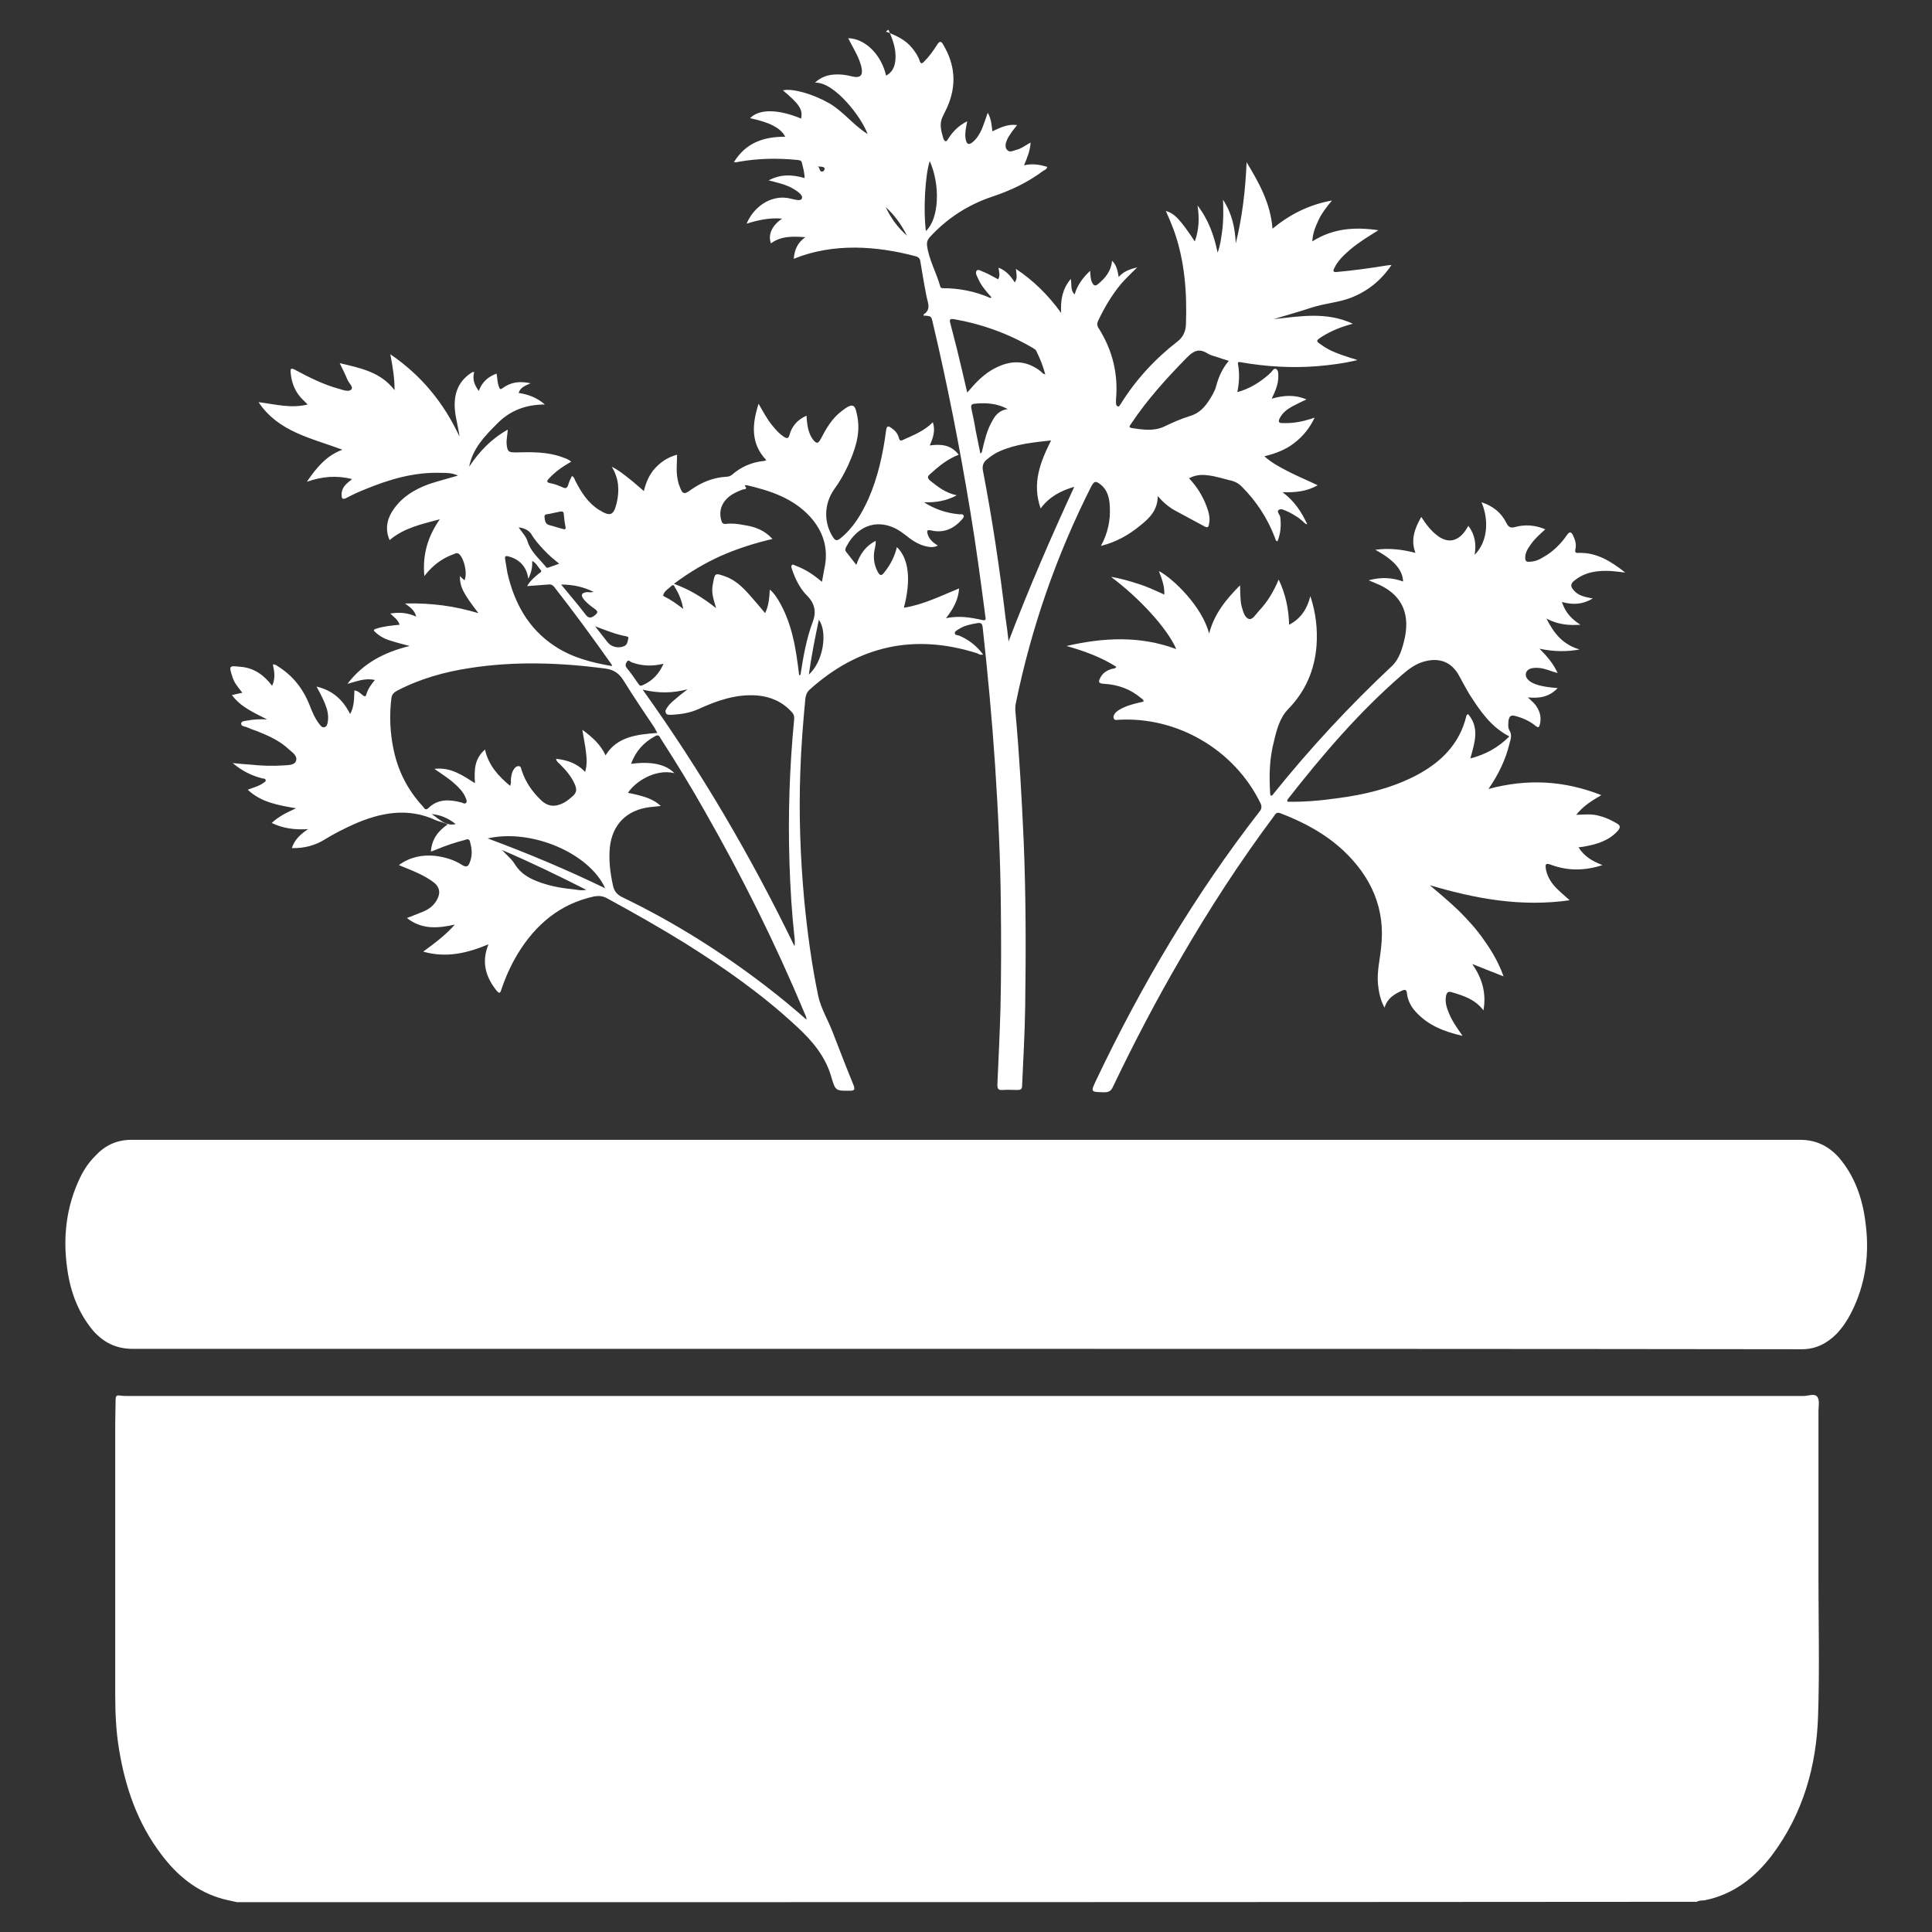 <?xml version="1.0" encoding="utf-8"?>
<!-- Generator: Adobe Illustrator 26.3.1, SVG Export Plug-In . SVG Version: 6.00 Build 0)  -->
<svg version="1.1" id="Ebene_1" xmlns="http://www.w3.org/2000/svg" xmlns:xlink="http://www.w3.org/1999/xlink" x="0px" y="0px"
	 viewBox="0 0 500 500" style="enable-background:new 0 0 500 500;" xml:space="preserve">
<rect x="0" y="0" width="500" height="500" fill="#333333" stroke="none"/>
<style type="text/css">
	.st0{fill:#FFFFFF;}
</style>
<g id="Gruppe_384" transform="translate(-1208.681 -5166.817)">
	<g>
		<path class="st0" d="M1270,5659.1c-1.2-0.3-2.4-0.5-3.5-0.8c-6.8-1.8-12-6.1-16.1-11.6c-6.1-8-9.3-17.3-10.9-27.1
			c-0.8-4.7-1-9.5-1-14.2c0-23.3,0-46.6,0-70c0-2.1,0.1-4.3,0.1-6.4c0-0.9,0.3-1.2,1.2-1c0.8,0.1,1.6,0.1,2.5,0.1
			c144.4,0,288.7,0,433.1,0c1.2,0,2.8-0.7,3.5,0.1c0.8,0.9,0.4,2.5,0.4,3.8c0,14.5,0,29,0,43.4c0,11.8,0.3,23.6-0.1,35.4
			c-0.4,13.1-3.9,25.4-11.9,36.1c-4.4,5.8-10,10.2-17.4,11.7c-0.7,0.1-1.5,0-2.1,0.4C1521.8,5659.1,1395.9,5659.1,1270,5659.1z"/>
		<path class="st0" d="M1438.3,5175.1c2.4,1,4.7,2,6.4,4.1c0.8,1,1.6,2.1,2,3.4c0.3,0.8,0.6,0.7,1.1,0.2c1.3-1.3,2.4-2.8,3.4-4.4
			c0.6-0.9,1-1.1,1.6,0c3.1,5.2,3.5,10.6,1,16.2c-0.4,0.8-0.8,1.7-1.2,2.5c-0.9,1.9-0.3,3.7,0.2,5.5c0.3,0.8,0.7,1.2,1.3,0.1
			c1.2-1.9,2.7-3.4,4.9-4.5c-0.3,1.6-0.7,3.1-0.4,4.7c0.3,1.3,0.8,1.5,1.8,0.7c1.1-0.9,1.8-2.1,2.4-3.4c0.5-1.3,1-2.7,1.5-4.2
			c0.9,1.5,1,3.1,1.2,4.8c1.1-0.5,2.1-1,3.1-1.3c1-0.3,2-0.5,3.3-0.3c-0.5,0.7-1,1.2-1.4,1.8c-0.4,0.6-0.9,1.3-1.2,2
			c-0.4,0.9-0.6,1.9,0,2.6c0.7,0.8,1.6,0.2,2.4,0c1.3-0.3,2.4-1.2,3.7-1.9c-0.1,2.1-0.9,4-1.7,5.9c2.1-0.5,4-0.2,6,0.4
			c-0.1,0.6-0.6,0.8-1,1c-4,3-8.4,5.1-13.2,6.7c-6.3,2.1-11.7,5.6-16.2,10.5c-0.6,0.7-0.8,1.3-0.7,2.2c0.5,3.7,2.4,6.9,3.4,10.5
			c0.1,0.4,0.3,0.5,0.7,0.5c4.2,0,8.3,0.8,12.2,2.5c0.1,0,0.2,0,0.4-0.1c-1.3-1.5-2.6-2.9-3.4-4.7c-0.3-0.7-1-1.7-0.4-2.3
			c0.4-0.4,1.3,0.3,2,0.5c1.2,0.5,2.3,1.2,3.5,1.8c0.6-1,0.2-1.9,0.1-3c1.9,0.7,3.1,2.1,4.2,3.8c0.8-1.1,0.4-2.2,0.3-3.5
			c4.5,3,8.3,6.7,11.7,11.4c-0.2-3.5,0.4-6.3,2.5-8.8c0.3,1.4-0.2,2.9,1,4c0.7-2.4,2.1-4.3,4-6.1c0.1,1.2,0.1,2.2,0.5,3
			c0.4,0.8,0.8,1.1,1.6,0.4c1.9-1.6,3.3-3.3,3.6-6c1.2,1.2,1.4,2.6,1.7,4.2c1.2-1.4,2.8-2,4.8-2.5c-1.6,1.6-3,2.9-4.2,4.3
			c-2.4,2.9-4.3,6.1-5.9,9.5c-0.4,0.8-0.3,1.4,0.2,2.1c3.5,5.6,5,11.7,4.4,18.3c0,0.3,0,0.6,0,0.9c0,0.4,0.1,0.8,0.5,0.9
			c0.4,0.1,0.5-0.4,0.7-0.6c3.9-6.3,8.9-11.7,14.7-16.2c1.3-1,2.1-2.4,2.2-4.3c0.3-8.4-0.3-16.7-3.2-24.7c-0.6-1.6-1.3-3.2-2-4.8
			c2.3,0.7,3.7,2.2,7.5,7.9c1.1-3.1,1.2-6.1,0.7-9.3c2.8,3.6,4.3,7.8,5.2,12.2c0.8-2.2,1-4.4,1.3-6.6c0.2-2.2,0.2-4.4,0.1-7.1
			c2.4,3.7,3.1,7.4,3.3,11.3c1.7-6.9,2.5-13.9,2.8-21c3.2,5.3,6.2,10.6,6.7,17.2c4.5-3.7,9.4-6.2,15.4-7.3c-1.4,1.7-2.6,3.2-3.4,4.9
			c-0.8,1.7-1.6,3.5-1.7,5.7c5.3-3.4,11-3.8,17.1-2.9c-2.7,1.7-5.2,3.2-7.4,5.1c-1.6,1.4-3.1,2.8-4,4.7c-0.4,0.8-0.3,1.1,0.7,1
			c4.4-0.4,8.7-1,13-1.7c0.3,0,0.6-0.1,1.1-0.1c-2.7,4-6.1,6.7-10.3,8.4c-3.3,1.3-6.9,1.5-10.3,2.6c-3.3,1.1-6.6,2-9.9,3
			c6.8-0.7,13.6-2,20.5,1.2c-3.1,0.8-5.7,1.9-8.1,3.4c-1.5,1-1.5,1.1,0,2.1c2.3,1.7,5,2.5,7.7,3.4c0.4,0.1,0.8,0.2,1.6,0.5
			c-3.7,0.9-7.1,1.3-10.6,1.6c-6.5,0.5-13,0.1-19.4-1c-0.6-0.1-1.1-0.3-0.9,0.6c0.4,2.3,0.3,4.6-0.2,7.1c3.3-0.9,5.9-2.6,8.3-4.7
			c0.1-0.1,0.1-0.2,0.2-0.2c0.5-0.4,0.9-1.4,1.5-1.1c0.7,0.3,0.6,1.4,0.6,2.1c0,1.9-0.8,3.7-1.7,5.6c3.1-0.9,6-1.1,9,0.2
			c-1.4,0.6-2.5,1.2-3.7,1.8c-1.4,0.8-2.6,1.7-3.3,3.2c-0.3,0.7-0.2,1.1,0.6,1.1c2.4,0.1,4.6-0.2,6.9-0.9c0.5-0.1,0.9-0.3,1.6-0.5
			c-1.3,2.8-3.1,4.9-5.3,6.6c-2.2,1.7-4.8,2.7-7.7,3.4c2.1,1.9,4.4,3,6.7,4.2c2.2,1.1,4.6,2.1,7.1,3.3c-2.8,1.6-5.7,1.9-9.1,1.8
			c3.1,2.3,4.9,5.1,6.4,8.3c-0.7-0.1-0.9-0.6-1.3-0.9c-0.4-0.3-0.8-0.7-1.3-1c-0.8-0.5-1.6-1-2.5-1.4c-0.7-0.3-1.7-0.9-2.3-0.4
			c-0.6,0.4,0.3,1.2,0.4,1.8c0.3,2.2,0.1,4.3-0.7,6.3c-0.6-0.1-0.5-0.6-0.7-1c-1.9-5-4.8-9.4-8.6-13.2c-0.7-0.7-1.4-1.1-2.3-1.4
			c-2.2-0.5-4.4-1.3-6.7-1.5c-1.6-0.2-3.1,0-4.6,0.8c2.1,2.2,3.6,4.7,4.6,7.4c0.5,1.4,0.9,2.8,0.6,4.3c-0.1,0.5-0.1,1.3-1.1,0.8
			c-2.6-1.4-5.2-2.8-7.8-4.2c-1.6-0.9-3-2.1-4.4-3.7c0,3.6-2.1,5.7-4.5,7.6c-2.9,2.4-6.2,4.3-10.2,5.3c1.8-3.3,2.5-6.7,2.3-10.2
			c-0.1-2.2-0.6-4.3-2.4-5.7c-1.3-1-1.6-0.9-2.4,0.5c-9,17.8-15.5,36.5-19.5,56c-0.2,0.9-0.2,1.7-0.1,2.6c1,11,1.6,22,2.1,33
			c0.6,14.3,0.6,28.7,0.4,43c-0.1,6.8-0.5,13.7-0.8,20.5c0,0.9-0.4,1.1-1.2,1.1c-1.3,0-2.6-0.1-3.9,0c-1,0.1-1.3-0.3-1.3-1.3
			c0.3-6.5,0.6-13.1,0.8-19.6c0.2-8.8,0.2-17.7,0.1-26.5c-0.1-12.3-0.7-24.6-1.5-36.8c-0.8-11.9-1.9-23.7-3.2-35.5
			c-0.1-1-0.4-1.3-1.5-1.1c-1.7,0.3-3.3,0.6-4.8,1.6c-0.4,0.3-1,0.5-0.9,1c0,0.5,0.7,0.5,1.1,0.6c2.5,1.1,4.5,2.6,6.2,4.9
			c-0.7,0.2-1.1-0.1-1.5-0.3c-16.3-5.2-30.8-2-43.5,9.5c-0.7,0.7-0.9,1.5-1,2.3c-0.6,6.3-1.1,12.6-1.3,18.9c-0.4,11,0,22,1,33
			c0.8,8.3,1.9,16.6,3.6,24.8c0.7,3.4,2.6,6.4,3.8,9.6c1.8,4.6,3.5,9.1,5.4,13.7c0.4,1.1,0.2,1.4-1,1.4c-3.5,0-3.7,0.1-4.7-3.3
			c-1.5-5.5-4.9-9.5-9-13.3c-8.8-8.2-18.6-15.1-28.8-21.5c-6.6-4.1-13.5-8-20.3-11.7c-1.1-0.6-2.1-0.7-3.3-0.5
			c-8.9,1.9-15.2,7.3-19.8,14.8c-1.8,3-3.2,6.1-4.3,9.4c-0.3,1-0.6,0.9-1.2,0.2c-2.8-3.5-4-7.4-2.1-12c-5.5,2.3-10.9,3.6-16.9,1.9
			c3-2.2,5.7-4.2,8.2-7c-4.5,1-8.6,1.3-12.4-1.7c1.5-0.6,2.9-1.1,4.3-1.7c1.4-0.6,2.6-1.5,3.4-2.9c1.1-1.9,0.8-3.5-1-4.8
			c-2.2-1.6-4.6-2.6-7.1-3.6c-0.5-0.2-1-0.4-1.7-0.7c2.9-2.1,6-2.7,9.3-2.4c2.5,0.3,5,1,7.1,2.4c1.2,0.7,1.6,0.3,2-0.8
			c0.7-1.8,0.5-3.5,0-5.3c-0.2-0.8-0.8-0.6-1.3-0.4c-2.4,0.6-4.8,1.4-7.2,2.4c-0.5,0.2-1,0.4-1.6,0.6c0.2-3.1,1.8-5.3,4.3-7
			c-1-0.6-2.1-0.7-3-1.1c-7.3-3.4-14.4-2-21.4,1.1c-2.4,1.1-4.8,2.3-7.1,3.7c-2.6,1.7-5.6,2.5-8.8,2.4c0.7-2.1,2.1-3.5,4.2-4.9
			c-3.5,0.2-6.5-0.2-9.4-1.6c1.8-1.7,3.9-2.7,6.3-3.8c-4.6-0.8-9-1.5-12.5-4.8c1.5-0.6,2.9-0.9,4.1-1.8c0.3-0.2,0.7-0.4,0.5-0.8
			c-0.1-0.3-0.5-0.3-0.7-0.3c-2.8-0.7-5.3-1.9-7.8-4c1.8,0.2,3.2,0.3,4.6,0.4c2.9,0.3,5.7,0.4,8.6,0.2c1.2-0.1,2.8,0,3.2-1.2
			c0.4-1.3-0.9-2.1-1.8-2.9c-2.4-2.3-5.4-3.6-8.4-4.8c-0.9-0.3-1.7-0.6-2.6-1c-0.5-0.2-1.5-0.2-1.4-1c0.1-0.6,1-0.6,1.6-0.7
			c1.5-0.3,3.1-0.4,5.1-0.3c-3.5-1.8-6.8-3.2-9.1-6.3c0.9-0.2,1.7-0.4,2.7-0.6c-1-1.3-2-2.4-2.5-3.9c-1.1-3.3-0.9-3.1,2.2-2.8
			c3.3,0.3,5.9,2.1,8,4.9c0.9-1.9,0.6-3.7,0.2-5.5c0.6-0.1,0.9,0.2,1.2,0.4c3.9,2.4,6.6,5.8,8.3,10.1c0.7,1.8,1.4,3.5,2.6,5
			c0.3,0.4,0.7,0.9,1.3,0.7c0.6-0.2,0.7-0.8,0.8-1.3c0.2-1.1,0.1-2.2-0.2-3.3c-0.6-2-1.6-3.9-2.7-5.9c4.2,1,6.8,3.4,8.7,7.1
			c1.1-2,1-4,1.1-6.1c0.9,0.1,1.5,0.7,2.1,1.2c0.4,0.3,0.8,0.6,1-0.2c0.4-1.4,1.2-2.5,2.2-3.7c-2.6-0.6-4.8,0.4-7.1,1
			c4-5.3,9.5-8.2,16.1-9.8c-1.9-0.5-3.5-0.9-5-1.4c-1.4-0.4-2.7-1.1-3.8-2.1c-0.6-0.5-0.7-0.7,0.2-1c1.9-0.6,3.9-0.8,6-1
			c-0.4-1.3-1.5-2-2.4-2.9c2.4-0.4,4.5-0.2,6.7,0.8c-0.4-1.6-1.5-2.4-2.9-3.4c3.5-0.1,6.7,0.1,9.8,0.5c3.1,0.4,6.1,1.1,9.2,2
			c-4-5.2-4.8-6.8-4.8-9.6c0.4,0.4,0.8,0.8,1.2,1.1c0.8-1.9-0.1-5.6-1.4-6.8c-0.5-0.4-0.9-0.2-1.3,0c-2.6,0.9-4.8,2.4-6.6,4.4
			c-0.3,0.3-0.6,0.7-1.1,1.3c-0.5-5.4,0.8-10.1,4-14.7c-4.8,1.3-9.2,2.2-13,5.4c-1.1-2.6-0.8-5,0.6-7.3c2.2-3.6,5.7-5.8,9.6-7.2
			c2.4-0.8,4.8-1.4,7.5-2.2c-1.5-0.7-2.8-0.7-4.1-0.7c-7.2-0.3-13.8,1.7-20.3,4.4c-1.5,0.6-3,1.3-4.5,2.1c-1,0.5-1.2,0.1-1.2-0.7
			c-0.1-1.3,0.5-2.3,1.4-3.1c0.3-0.3,0.7-0.6,1.3-1.1c-4-1-7.7-0.7-11.7,0.7c2.5-3.7,5.1-6.8,9.2-8.3c-8-3-16.6-4.6-21.7-12.3
			c4.2,0.5,8.3,1.7,12.7,0.6c-0.6-0.6-1.2-1.2-1.7-1.7c-1.7-1.9-2.5-4.1-2.7-6.6c-0.1-1,0.1-1.2,1.1-0.7c3.7,2,7.5,3.9,11.6,5
			c1,0.3,2.4,0.8,3,0.1c0.6-0.6-0.6-1.6-1-2.5c-0.5-1.3-1.2-2.6-2-4.3c5.5,1.3,10.6,2.3,14.2,7c0-3.2-0.5-6.1-1.1-9.3
			c8.1,5.5,13.9,12.7,17.9,21.3c-0.3-2.4-1-4.7-1.2-7c-0.3-3.8,0.7-7.1,4.1-9.4c0.2-0.1,0.3-0.2,0.5-0.3c0.1,0,0.2,0,0.4,0
			c-0.5,1.8,0,3.3,1.2,4.9c0.8-2.3,2.4-3.7,4.6-4.5c0.2,1.2,0.2,2.4,0.6,3.4c0.2,0.4,0.2,0.9,0.9,0.4c2.2-1.6,4.3-1.9,7.3-1.3
			c-1.3,0.6-2.6,1-3.1,2.5c2.4,0.4,4.6,1.1,6.8,3c-5,0-9.1,1.6-12.4,5c-3.2,3.2-6.3,6.4-7.2,11.1c2.6-3.9,5.7-7.2,10-9.6
			c-0.1,1.4-0.4,2.6-0.3,3.8c0.2,1.9,0.5,2.1,2.3,2.1c4-0.1,8.1-0.2,12,1.2c0.8,0.3,1.6,0.5,2.4,1.2c-2.1,1.2-4,2.5-5.6,4.2
			c-0.7,0.7-1,1.2,0.4,1.4c1,0.2,2,0.6,2.9,1c1,0.5,1.3,0.2,1.6-0.8c0.2-0.7,0.5-1.3,0.9-2.1c0.6,0.3,0.7,0.9,0.9,1.3
			c1.5,2.9,3.2,5.6,6,7.4c3,1.9,3.9,1.6,4.7-1.8c0.7-3.1,0.6-6.2-1.3-9.3c1.8,0.9,3.1,2,4.4,3c1.3,1,2.5,2.1,3.9,3.3
			c0.6-2.3,1.4-4.3,3-6c1.5-1.6,3.3-2.8,5.6-3.4c0,2.3-0.3,4.4,0.2,6.6c0.1,0.5,0.2,1,0.4,1.4c0.8,2.3,1.2,2.4,3.1,1
			c2.7-1.9,5.7-3.1,9-3.3c0.5,0,1-0.1,1.5-0.5c2.4-2.1,5.2-3.3,8.4-3.6c0.1,0,0.2-0.1,0.5-0.2c-4.1-4.3-3.7-9.3-2-14.6
			c1.2,2.1,2.2,4,3.6,5.7c0.9,1.1,1.8,2.1,3,2.9c0.7,0.4,1.1,0.5,1.4-0.5c0.6-2.3,2.1-4,4.4-5c0.1,1.8,0.3,3.4,0.9,4.8
			c0.2,0.5,0.5,1,0.8,1.4c0.9,1.1,1.3,1.1,2-0.2c1.4-2.7,2.9-5.3,5.4-7.2c3.1-2.4,3.5-1.7,4.1,1.6c0.8,4.5-0.7,8.6-2.5,12.6
			c-1,2.1-2.1,4.1-3.5,6c-2.7,3.8-2.8,8.7-0.3,12.5c0.6,0.9,1,0.9,1.8,0.3c3.4-2.7,5.5-6.3,7.3-10.2c2.5-5.7,3.8-11.7,4.6-17.8
			c0.2-1.4,0.7-1.1,1.4-0.6c0.9,0.6,1.6,1.4,1.9,2.5c0.2,0.8,0.5,0.9,1.2,0.5c2.7-1.2,5.4-2.3,7.6-4.5c0.7,2.1,0.1,4-0.8,6
			c2.9-0.4,5.5-0.2,7.5,2.4c-2.9,1.1-5.2,3-7.4,5c-0.7,0.6-0.8,1,0,1.7c2,1.6,4,3.2,6.9,3.8c-2.8,1.5-5.6,1.9-8.5,1.8
			c2.8,1.8,5.8,2.8,9,3.1c0.4,0.1,1.1-0.2,1.3,0.4c0.1,0.4-0.4,0.9-0.7,1.2c-2.1,2.3-4.7,3.3-7.7,2.6c-1.2-0.3-1.2,0.2-0.9,1.1
			c0.4,1.2,1.4,2.1,2.6,2.8c-1.1,0.6-2.1,0.4-3.1,0.2c-2.1-0.5-3.8-1.7-5.4-3c-5.6-4.5-11.8-3.3-15.2,3.1c-0.3,0.6-0.4,1,0.1,1.5
			c0.8,1,1.6,2.1,2.5,3.2c0.9-2.7,2.4-4.9,5-6.2c0.1,1.1-0.3,2.1-0.4,3c-0.2,1.8,0.1,3.5,1,5.1c0.5,0.9,0.9,1,1.6,0.1
			c1.6-2,2.7-4.1,3.3-6.6c3.1,3,3.7,8.5,1.8,15.7c5.1-0.8,9.6-3.1,14.3-5c-0.2,2.9-1.5,5.3-3.4,7.7c3.4-0.7,6.4-0.2,9.5,0.5
			c0.9,0.2,0.8-0.4,0.7-0.9c-1.2-9.1-2.4-18.2-3.9-27.2c-2.7-16.4-5.9-32.7-9.7-48.8c-0.4-1.8-0.4-1.8-2.4-1.9c0-0.1,0-0.2,0-0.3
			c1.9-1.2,1.2-2.8,0.8-4.5c-0.6-3-1.1-6-1.6-9c-0.1-1-0.5-1.4-1.4-1.6c-9.8-2.6-21.1-3.5-31.4,0.7c0.2-2.4,1-4.2,3-5.6
			c-3.1-0.2-6.2-0.4-8.9,1.6c-0.8-2.2,0.2-4.6,2.9-6.4c-3.3-0.3-6.3,0.4-9.2,1.3c2.1-4.9,6.9-7.6,11.3-6.5c0.7,0.2,1.3,0.3,2,0.4
			c0.4,0,0.8,0,1-0.4c0.2-0.5-0.1-0.8-0.4-1.2c-0.8-0.8-1.9-1.4-2.9-1.9c-1.6-0.7-3.3-1.1-5.3-1.6c3.2-1.7,6.2-1.5,9.3-0.6
			c0-1.5-0.4-2.7-0.7-4c-0.2-0.7-0.7-0.6-1.3-0.7c-5.1-0.5-10.1-0.4-15.1,0.5c-0.3,0.1-0.6,0.1-1.2,0.1c3.2-5.2,7.9-6.6,13.3-6.6
			c-1.2-2.3-4-3.7-9.1-4.8c2.3-2.4,7.2-2.4,13.2,0.1c0.5-2.3-0.4-3.7-4.7-7.3c2.5-0.6,7.9,1,11.9,3.3c3.7,2.1,6.2,5.6,10,8
			c-1.3-3.9-8.4-13.5-13.6-13.3c1.5-1.4,3.2-2,5.1-2.1c1.5-0.1,3,0.1,4.5,0.5c2.2,0.5,2.9-0.3,2.4-2.5c-0.6-2.4-1.9-4.5-3-6.6
			c-0.1-0.3-0.3-0.5-0.4-0.8c4.4,0.1,8.6,4.3,9.8,9.7c1.6-0.9,2.2-2.2,2.4-3.9c0.3-2.9-0.7-5.5-1.8-8
			C1437.7,5175.1,1438,5175.1,1438.3,5175.1z M1378.8,5356.5c-0.3-0.5-0.5-0.9-0.7-1.3c-2.7-4-5.4-8-8-12.2c-1.2-1.9-2.5-2.9-5-3.2
			c-11.6-1.5-23.2-1.9-34.8-0.1c-6.6,1-13,2.8-18.9,5.9c-0.7,0.4-1.2,0.8-1.4,1.7c-0.6,4.6-0.4,9.2,0.6,13.8
			c1.2,5.5,3.7,10.3,7.5,14.4c0.3,0.3,0.6,1.2,1.4,0.5c2.5-2.5,5.5-2.3,8.6-1.5c0.4,0.1,0.8,0.5,1.2,0.1c0.3-0.4,0.1-0.8-0.1-1.3
			c-0.6-1.5-1.7-2.6-2.8-3.6c-1.5-1.4-3.3-2.5-5.3-3.9c4.3-0.5,7.3,1.7,10.5,3.7c-0.2-3.3-0.2-6.3,2.6-8.7c0.9,4.1,3.5,6.9,6.5,9.4
			c0.3-0.7,0.2-1.2,0.2-1.7c0.1-0.9,0.2-1.7,0.7-2.5c0.3-0.5,0.8-1,1.4-0.9c0.6,0.1,0.5,0.7,0.7,1.1c1,3.1,2.8,5.6,5.1,7.8
			c1.5,1.4,3.2,1.7,5.1,0.9c1-0.4,1.8-1,2.6-1.7c1.4-1.1,1.6-1.9,0.9-3.5c-0.9-2-2.3-3.6-3.8-5.1c-0.4-0.4-0.9-0.7-1-1.4
			c2.9,0.3,5.5,1.2,7.5,3.4c0.6-1.9,0.4-3.7,0.2-5.4c-0.2-1.7-0.6-3.5-0.9-5.5c2.6,1.9,4.7,3.8,6,6.6
			C1368.4,5357.4,1373.6,5356.9,1378.8,5356.5z M1379.7,5375.4c-1.1,0.1-1.9,0.2-2.8,0.3c-6,0.7-9.8,4.5-10.4,10.5
			c-0.3,3.3,0.1,6.5,0.8,9.7c0.3,1.5,1,2.4,2.4,3.1c13.3,6.4,25.7,14.2,37.4,23.2c3.5,2.7,6.9,5.5,10.3,8.5c0-0.8-0.4-1.3-0.6-1.9
			c-7.5-17.9-16.1-35.2-25.7-52c-3.6-6.4-7.4-12.6-11.4-18.8c-0.3-0.5-0.5-1.2-1.4-0.7c-3,1.6-5.1,3.9-6.3,7.2
			c5.2-0.7,9,0.1,11.2,2.4c-5.1-1.2-10.3,2.4-12,5.1C1376.2,5373,1377.9,5373.8,1379.7,5375.4z M1375,5345.3
			c15.2,21.2,28.1,43.3,39.3,66.4c0.1-0.8,0.1-1.5,0-2.2c-0.7-6.4-1.1-12.9-1.3-19.3c-0.4-12.4,0-24.8,1.2-37.1
			c0.1-0.9-0.1-1.5-0.7-2.1c-2.4-2.6-5.4-3.9-8.9-4.2c-5.4-0.4-10.3,1.3-15.1,3.5c-2.2,1-4.6,1.4-7.1,1.5c-0.5,0-1.2,0.1-1.4-0.5
			c-0.3-0.6,0.2-1.1,0.5-1.6c0.7-1,1.7-1.7,2.6-2.5c0.8-0.7,1.7-1.3,2.5-2C1382.9,5346.2,1379.2,5346.3,1375,5345.3z M1383.1,5317.9
			c4.1,1.5,7.5,3.6,10.9,6.3c-1-3.3-1.2-4.4-0.8-6.4c0.5-2.6,0.4-2.8,3.2-1.8c2.5,0.9,4.4,2.7,6.1,4.6c1.4,1.6,2.8,3.2,4.2,4.9
			c0.9-1.9,1.1-3.9,1.2-6.1c1.1,0.9,1.6,1.8,2.2,2.7c3.6,6,4.6,12.7,5.4,19.5c0.4-0.1,0.4-0.3,0.4-0.5c0.7-4.5,1.5-9,3.1-13.3
			c1.1-2.9,0.4-5-1.6-7c-0.1-0.1-0.2-0.2-0.3-0.3c-1.6-1.8-2.6-3.9-3.4-6.2c-0.1-0.4-0.4-0.9-0.1-1.2c0.3-0.4,0.8,0.1,1.2,0.2
			c2.4,0.9,4.5,2.3,6.6,4.1c0.2-1.2,0.4-2.3,0.6-3.3c1.2-5.2-0.2-9.8-3.8-13.7c-4.4-4.7-10.2-6.6-16.2-8c-0.2,0-0.7-0.1-0.5,0.2
			c0.8,1-0.4,0.8-0.6,0.9c-1.3,0.5-2.5,1-3.6,1.9c-1.8,1.5-2.6,3.5-2,5.9c0.2,0.8,0.4,1.2,1.3,1.1c1.6-0.2,3.1,0,4.6,0.3
			c2.8,0.4,5.3,1.3,7.4,3.6c-4.7,1.1-9.1,2.5-13.4,4.4C1391.2,5312.5,1387.1,5314.9,1383.1,5317.9z M1469.7,5332.8
			c5.2-13.6,10.9-26.8,17-40c-3.4,1-6.4,2.5-8.7,5.6c-2.3-6.5-0.1-12,2.7-17.6c-4.5,0.5-9,0.9-13.3,2.8c-1.2,0.5-2.3,1.3-3.3,2.1
			c-1,0.8-1.3,1.8-1,3.1c2.4,12.5,4.3,25.2,5.8,37.8C1469.2,5328.7,1469.5,5330.8,1469.7,5332.8z M1345.4,5316.6
			c-0.4-3.1-2.3-5.1-5.2-5.8c-0.7-0.2-0.9,0-0.8,0.7c0.2,1.2,0.4,2.4,0.6,3.6c1.8,7.8,5.4,14.4,12.2,18.9c4.5,3,9.6,4.3,14.9,5.2
			c-0.1-0.2-0.1-0.4-0.2-0.5c-4.8-6.8-9.7-13.5-14.8-20c-0.5-0.6-1-0.7-1.7-0.6c-1.7,0.1-3.5,0.3-5.3,0.4c0.8-1.4,2-2.4,3.1-3.3
			c0.3-0.2,0.8-0.4,0.4-0.9c-0.7-0.7-1.1-1.8-2.2-2.3C1346.5,5313.6,1346.2,5315,1345.4,5316.6z M1526.7,5260.2
			c-1.1-0.3-1.9-0.6-2.8-0.9c-0.9-0.3-1.9-0.5-2.7-1c-2.2-1.4-3.6-0.7-5.3,1c-5.3,5.4-10.3,10.9-14.5,17.2c-0.3,0.5-0.8,0.9,0.2,1.1
			c2.8,0.4,5.6,0.9,8.4-0.4c2.1-1,4.3-2,6.6-2.7c2.4-0.7,3.9-2.3,5.2-4.4c0.6-1,1.3-2.1,1.6-3.3
			C1524,5264.6,1524.9,5262.3,1526.7,5260.2z M1479.2,5263.7c-0.6-2.2-1.4-4.2-2.4-6.2c-0.1-0.2-0.4-0.3-0.6-0.5
			c-6.4-3.8-13.3-6.3-20.7-7.6c-0.8-0.1-1.2,0-0.9,1c0.6,2.2,1.1,4.4,1.7,6.6c0.9,3.7,1.8,7.5,2.7,11.4c0.6-0.7,1.1-1.2,1.6-1.8
			c1.8-2,3.8-3.7,6.2-4.8c4-1.9,7.7-1.6,11.2,1.1C1478.4,5263.3,1478.6,5263.6,1479.2,5263.7z M1365.3,5396.7
			c-4.1-9.1-19.1-15.5-30.4-12.9C1345.4,5387.7,1355.4,5391.9,1365.3,5396.7z M1338.6,5386.8c1.2,1.3,2.5,2.3,3.4,3.8
			c1.4,2.2,3.4,3.4,5.7,4.3c2.8,1.1,5.8,1.7,8.8,2c1.2,0.1,2.4,0.5,3.9,0.2C1353.1,5393.4,1345.9,5389.9,1338.6,5386.8z
			 M1469.5,5272.7c-2.7-1.5-5.6-1.7-8.6-1.4c-0.9,0.1-1,0.5-0.8,1.4c0.4,1.8,0.8,3.7,1.1,5.6c0.4,1.9,0.8,3.9,1.2,5.9
			c0.5-0.3,0.4-0.6,0.5-0.9c0.6-2.6,1.2-5.1,2.5-7.4C1466.2,5274.3,1467.4,5272.9,1469.5,5272.7z M1448.3,5226.6
			c3.4-3.1,3.8-11.8,1-18.1C1448.1,5212.1,1447.6,5221.3,1448.3,5226.6z M1380.4,5338.6c-3,0.7-5.6,0.6-8.3-0.4
			c-0.3-0.1-0.8-0.8-1.2-0.1c-0.3,0.5-0.5,1,0,1.6c1.1,1.3,2,2.7,3,4.1c0.3,0.5,0.6,0.6,1.2,0.3
			C1377.5,5343,1379.2,5341.3,1380.4,5338.6z M1353.9,5318.1c2.2,2.7,4.3,5.1,6.2,7.6c0.9,1.3,1.6,1.1,2.6,0.3
			c0.8-0.7,0.7-1-0.1-1.6c-1.1-0.8-2.2-1.6-3-2.7c-0.6-0.9-0.4-1.4,0.7-1.6c0.3-0.1,0.7,0,1,0c0.3,0,0.7,0,1-0.1
			C1359.7,5318.7,1357,5318.1,1353.9,5318.1z M1342.9,5303.3c0.9,1.3,1.9,2.3,2.3,3.6c0.8,2.6,2.8,4.3,4.5,6.3
			c0.2,0.3,0.4,0.7,0.9,0.5c0.9-0.3,1.7-0.6,2.8-1c-1.5-1.2-2.8-2.3-4-3.6c-1.2-1.3-2.4-2.6-3.3-4.2
			C1345.3,5303.9,1344.3,5303.5,1342.9,5303.3z M1418,5341.4c3.8-3.4,4.9-11,2.6-14.2C1419.6,5331.9,1418.7,5336.5,1418,5341.4z
			 M1362.7,5328.9c1.1,1.4,2.1,2.7,3.2,4.1c1,1.3,2.9,1.7,4.4,1c0.8-0.4,0.8-1.3,1-2c0.1-0.4-0.3-0.4-0.5-0.5
			C1368,5331,1365.4,5329.9,1362.7,5328.9z M1353.7,5299.2c-0.9,0.2-1.9,0.4-2.8,0.6c-0.5,0.1-1.4,0-1.3,0.8
			c0.1,0.8,0.1,1.8,1.2,2.1c1.2,0.3,2.3,0.7,3.5,1c0.6,0.2,0.9,0.1,0.7-0.7c-0.2-1-0.3-2-0.4-3
			C1354.6,5299.4,1354.4,5299.1,1353.7,5299.2z M1385.5,5324.4c-0.4-2.2-1.1-3.9-2.1-5.5c-0.2-0.4-0.4-1-1-0.4
			c-0.8,0.8-1.8,1.2-2.1,2.4c0,0.1,0.2,0.2,0.3,0.3C1382.3,5322,1383.8,5323.1,1385.5,5324.4z M1443.4,5227.8
			c-1.4-2.8-3.2-5.3-5.5-7.4C1439.2,5223.2,1441,5225.7,1443.4,5227.8z M1326.6,5380.1c-1.8-1.5-3.9-2.4-6.2-2.6
			C1322.3,5378.7,1323.9,5380.7,1326.6,5380.1z M1420.3,5209.9c0.7,0.3,0.3,1.5,1.3,1.3c0.2,0,0.6-0.6,0.5-0.8
			C1421.8,5209.8,1421,5210,1420.3,5209.9z"/>
		<path class="st0" d="M1458.8,5515.9c-71.9,0-143.8,0-215.8,0c-4.3,0-7.6-1.7-10.3-4.8c-3.8-4.6-5.8-10-6.6-15.8
			c-1.2-8.2-0.3-16.2,3.3-23.7c1-2.1,2.3-4,3.9-5.6c2.5-2.7,5.5-4.2,9.4-4.2c143.9,0,287.9,0,431.8,0c4.2,0,7.4,1.6,10.1,4.6
			c4,4.7,6,10.3,6.8,16.3c1.2,8.3,0.2,16.3-3.6,23.8c-1,2-2.3,3.9-3.8,5.5c-2.5,2.5-5.4,4-9,4
			C1603,5515.9,1530.9,5515.9,1458.8,5515.9z"/>
		<path class="st0" d="M1484.7,5334c9.5-2.2,19-2.7,28.4,0.8c-2.3-5.3-9.4-13.1-16.9-18.7c2.5,0.4,4.8,1.1,7,1.8
			c2.3,0.7,4.4,1.7,6.8,2.8c0.1-2.3-0.7-4.2-1.4-6.1c3.5,1.8,11.2,9.1,13,16.2c1.3-5.1,4.4-8.9,8-12.5c0.1,2,0,3.7,0.4,5.4
			c0.4,1.3,0.7,2.9,1.9,3.3c0.9,0.3,1.8-1.2,2.6-2.1c2.2-2.3,3.8-5,5.1-8.1c1.8,3.8,2.6,7.6,2.7,11.7c3.1-1.6,4.7-4.2,5.5-7.4
			c1.4,4.2,1.9,8.5,1.6,12.8c-0.5,6.4-2.9,11.9-7.4,16.5c-2.1,2.2-2.9,5.2-3.6,8.2c-1.2,4.5-1.3,9-1,13.6c0,0.2,0.1,0.4,0.1,0.5
			c0.5,0.1,0.6-0.3,0.8-0.5c9.4-11.7,19.6-22.7,30.6-33c2-1.9,2.8-4.8,3.4-7.6c1.3-6.6-1.3-11.3-7.5-13.8c-0.5-0.2-1-0.4-1.9-0.8
			c3.2-0.9,6.1-0.7,8.9,0.3c-0.1-3-2.4-5.6-7.2-8.2c3.6-0.5,6.9-0.1,10.4,0.8c-1.3-3.4-0.2-6.3,1.5-9.3c1.3,2,2.6,3.7,4.4,5
			c2.4,1.7,4.7,1.4,6.6-0.9c0.5-0.6,0.8-1.2,1.2-1.8c1.7,2.3,2.1,4.8,1.6,7.5c3.2-3.1,3.9-8.6,1.8-13.6c3,1,5.1,2.7,6.4,5.3
			c0.5,1,1,1.5,2.3,1.1c2.6-0.7,5.2-0.5,7.8,0.6c-1.3,1.2-2.6,2.3-3.6,3.7c-0.8,1.1-1.6,2.2-1.6,3.7c0,0.7,0.3,1.1,1,1
			c1.4,0,2.6-0.5,3.7-1.2c2.5-1.4,4.5-3.4,6.1-5.7c0.7-1,1.1-0.9,1.6,0.1c0.5,1.1,0.9,2.3,0.6,3.5c-0.2,0.9,0.1,1.1,0.9,1
			c4.6-0.1,8.2,2.1,12,5.1c-1.5-0.2-2.5-0.3-3.6-0.4c-3.5-0.2-6.8,0.2-9.6,2.5c-1,0.8-1,1.5-0.2,2.4c1.2,1.5,2.9,1.8,5,2.2
			c-2.7,1.6-5.2,1.7-8,0.9c0.9,2.8,2.6,4.5,4.8,5.9c-2.9,0.2-5.8,0-8.8-1.6c2,4,4.4,6.8,8.6,8c-3.3,0.6-6.6,0.6-10.4-0.2
			c2,2,3.6,3.9,4.7,6.3c-1.6-0.4-3-1.1-4.6-1.3c-2-0.2-3.3,0.2-3.6,1.3c-0.3,1.1,0.6,2.2,2.5,2.9c1.7,0.6,3.5,0.8,5.7,1
			c-2.2,2.3-4.7,2.7-7.7,2.4c0.9,0.9,1.7,1.5,2.2,2.3c1,1.5,1.3,3,0.9,4.7c-0.2,0.8-0.4,0.9-1.1,0.4c-1.5-1.3-3.4-2.1-5.3-2.6
			c-1.1-0.3-1.5,0.1-1.7,1.1c-0.1,0.9-0.2,1.9,0.2,2.6c0.8,1.3,0.3,2.4,0,3.6c-1,4.1-2.8,7.8-5.4,11.6c10-2.7,19.6-2.2,29.2,1.6
			c-2.4,1.4-4.7,2.8-6.5,5.1c2.2-0.1,4.2-0.3,6.1,0.3c1.6,0.4,3,1.1,4.4,1.9c1.1,0.6,0.9,1.2,0.2,2c-2.3,2.5-5.3,3.4-8.6,4
			c-0.4,0.1-0.8,0.1-1.5,0.2c1.5,2.4,3.6,3.6,6.2,4.6c-4.6,1.5-8.9,1.5-13.1,0c-1.6-0.6-1.8-0.4-1.5,1.3c0.4,1.9,1.5,3.5,2.8,4.8
			c1,1,2.1,1.9,3.3,3c-12.6,1.8-24.4-0.4-36.2-3.9c2.6,2.2,5.1,4.3,7.5,6.6c2.4,2.4,4.7,4.9,6.6,7.7c2,2.8,3.7,5.7,5,9.3
			c-2.9-1.1-5.5-2.2-8.1-3.2c2.5,3.6,3.7,7.4,2.9,12c-2.2-2.9-5.2-3.8-8.2-4.7c-1-0.3-1.3,0.1-1.5,1c-0.3,1.6,0.2,3.1,0.8,4.5
			c0.8,2,2.1,3.8,3.5,5.8c-4.8-1.1-8.9-2.7-12.1-6.2c-1.2-1.3-2.1-2.9-2.3-4.8c-0.1-0.9-0.4-1.1-1.3-0.7c-2,0.9-3.8,2-4.5,4.4
			c-1.1-2-1.5-4.1-1.7-6.1c-0.3-3.2,0.5-6.3,0.8-9.4c1.2-10-2.5-18.3-9.7-25.1c-4.7-4.4-10.3-7.4-16.3-9.7c-1-0.4-1.3,0.1-1.7,0.7
			c-8.8,11.8-16.8,24.1-24.2,36.9c-6.3,10.8-12.1,21.9-17.5,33.2c-0.5,1.1-1.1,1.4-2.3,1.4c-3.5-0.1-3.5,0-2-3.2
			c11.7-24.6,25.5-47.9,42.2-69.4c0.6-0.7,0.7-1.3,0.3-2.2c-6.7-13.8-21.5-22.5-36.8-21.6c-0.4,0-0.8,0.2-1.1-0.2
			c-0.3-0.5-0.1-1,0.2-1.4c0.5-0.7,1.3-1.1,2.1-1.5c1.7-0.8,3.5-1.2,5.3-1.6c0.1-0.5-0.3-0.7-0.6-0.9c-2.7-2.3-5.9-3.5-9.5-3.7
			c-1.5-0.1-1.7-0.4-1-1.7c0.6-1.1,1.5-1.7,2.7-2.1c0.4-0.2,1,0,1.4-0.6C1493.7,5336.9,1489.3,5335.3,1484.7,5334z M1599.3,5357.4
			c-4.7-2.4-7.5-6.5-10.2-10.7c-1-1.6-1.8-3.2-2.7-4.8c-1.9-3.7-5.1-5-9.1-3.9c-2.2,0.6-4,1.9-5.7,3.4
			c-11.1,9.6-20.6,20.7-29.6,32.2c-0.1,0.2-0.3,0.4-0.1,0.7c4.3,0.1,8.6-0.3,12.9-0.9c6.9-0.9,13.6-2.5,19.8-5.6
			c6.7-3.4,11.8-8.2,13.6-15.8c0-0.1,0.2-0.2,0.4-0.4c3.1,3.6,1.7,7.5,0.6,11.5C1593.1,5362.1,1596.4,5360.3,1599.3,5357.4z"/>
	</g>
</g>
</svg>
